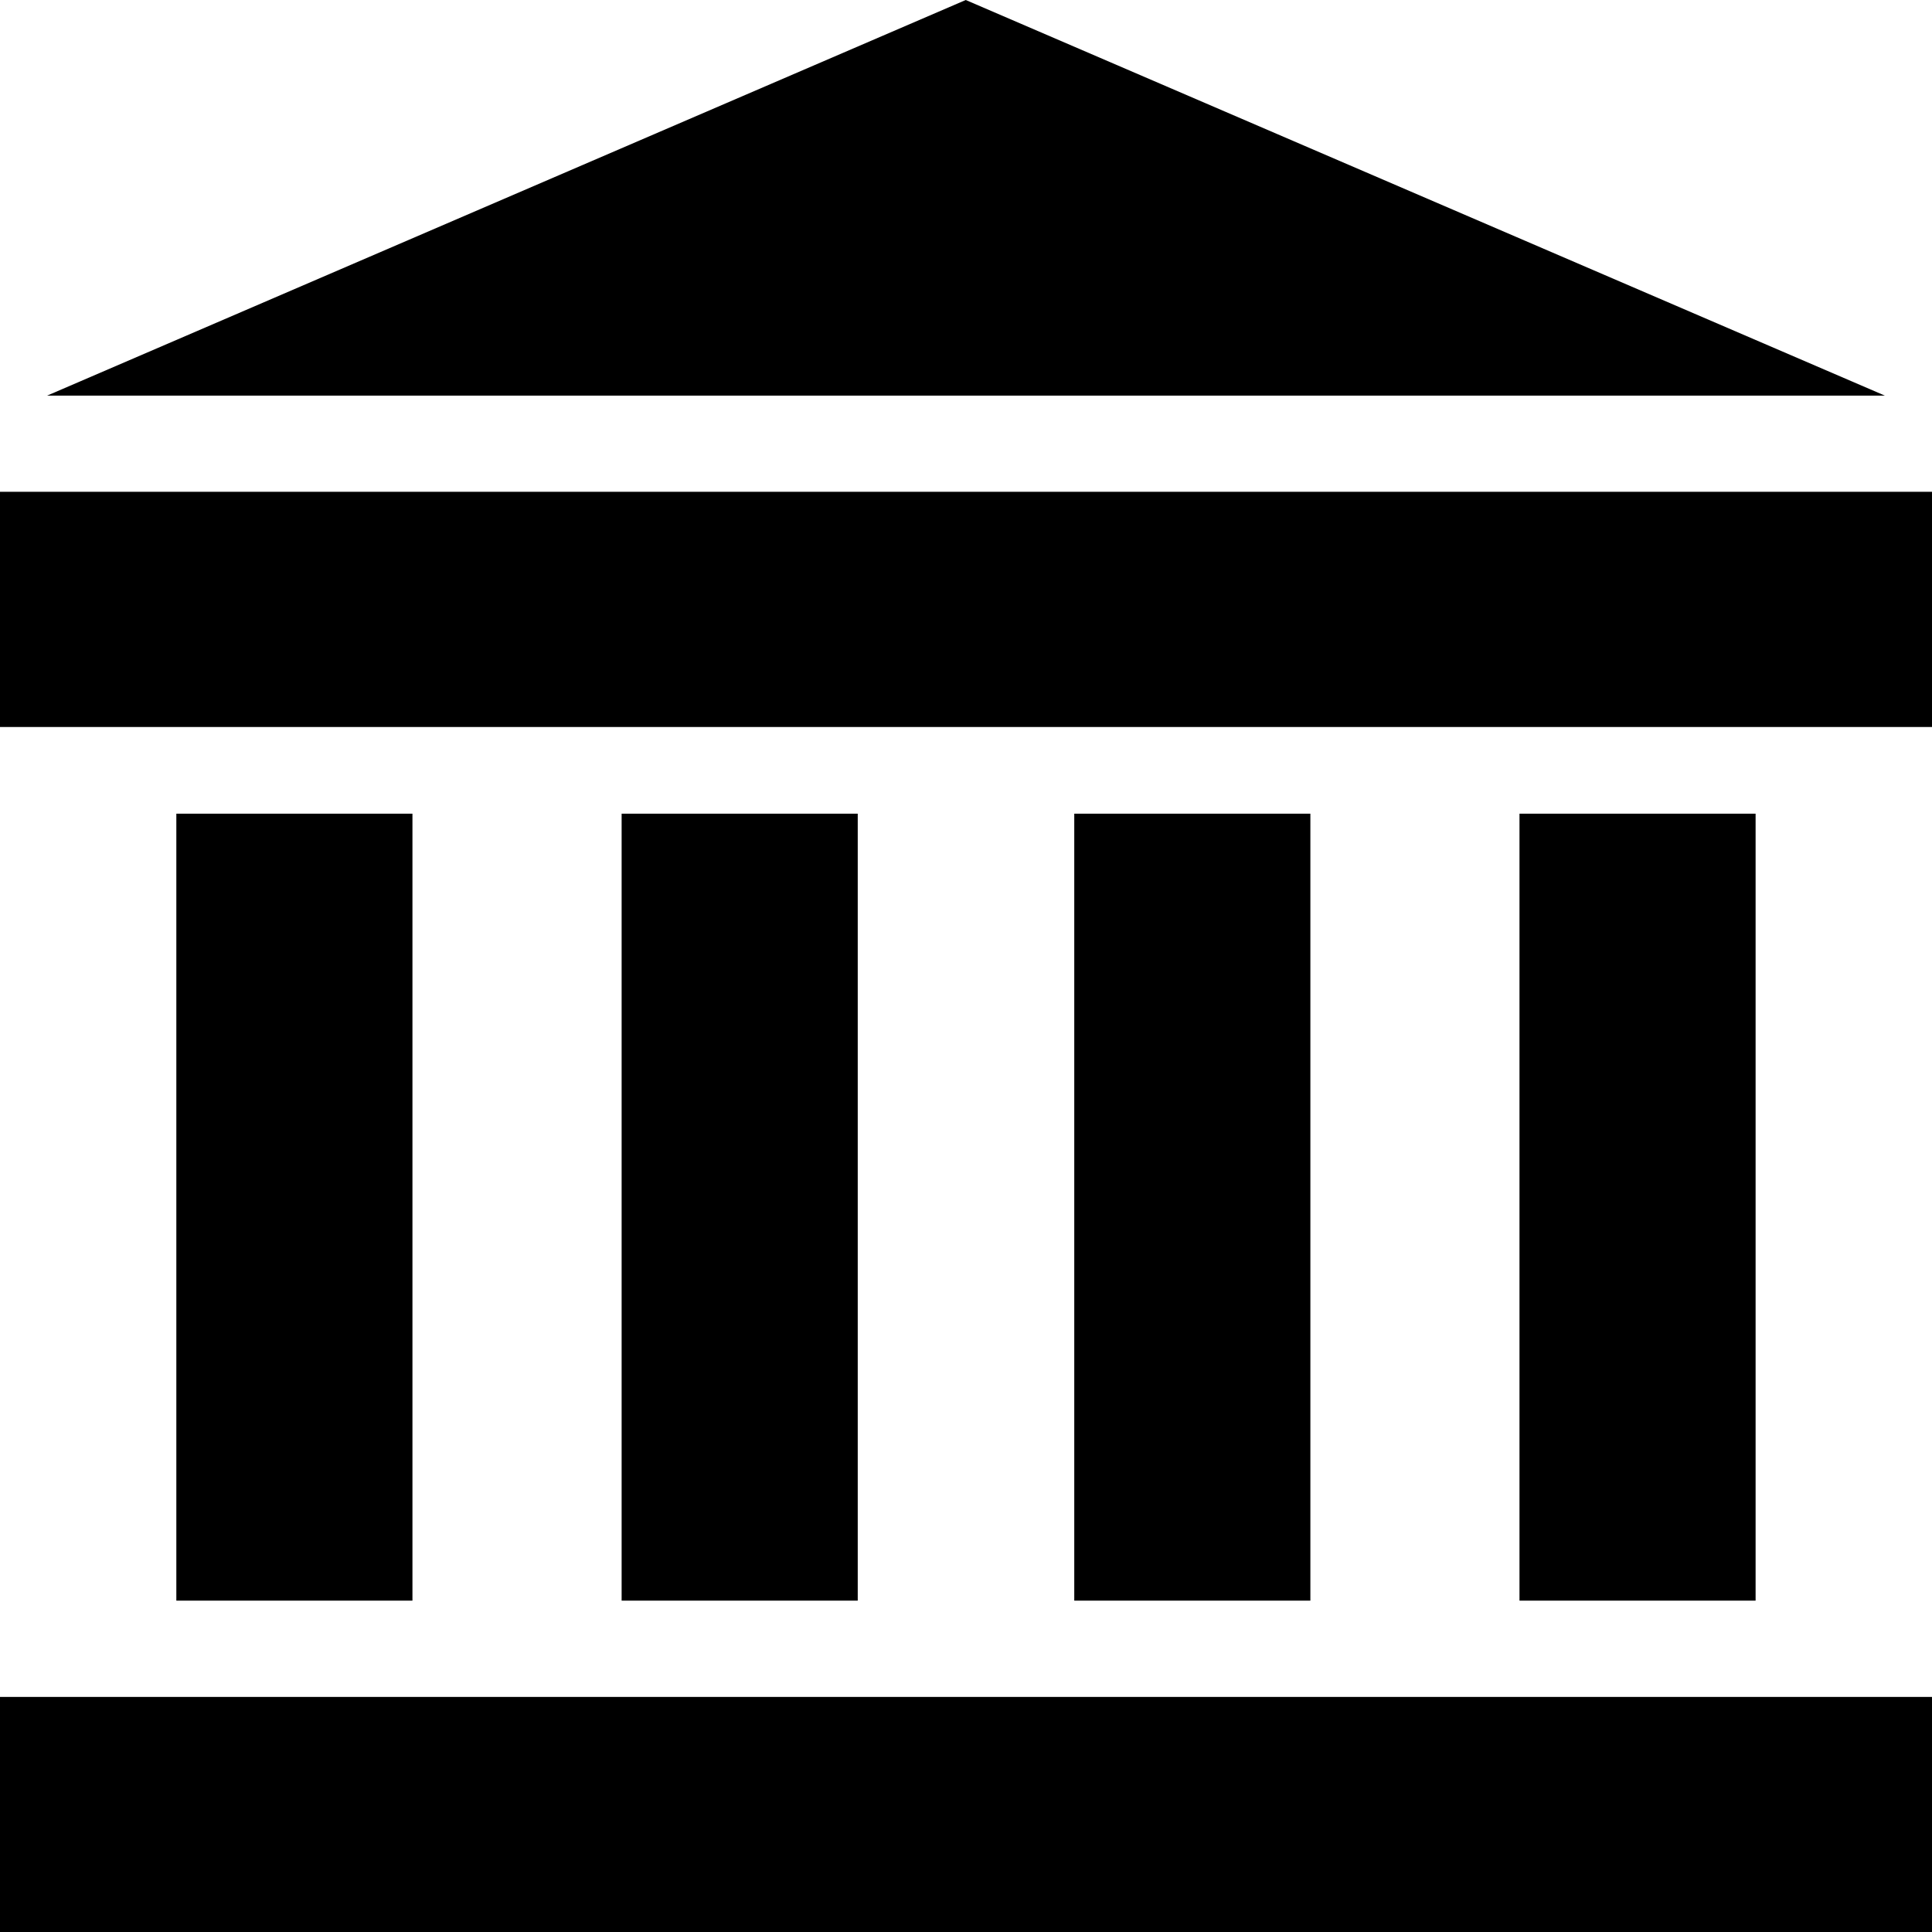 <svg xmlns="http://www.w3.org/2000/svg" width="29.998" height="30" viewBox="0 0 29.998 30"><g transform="translate(0 26.348)"><rect width="29.998" height="3.652"/></g><g transform="translate(0 7.636)"><rect width="29.998" height="3.652"/></g><g transform="translate(0.731)"><path d="M26.3,0,12.036,6.143H40.572Z" transform="translate(-12.036)"/></g><g transform="translate(2.738 12.634)"><rect width="3.666" height="12.219"/></g><g transform="translate(9.652 12.634)"><rect width="3.666" height="12.219"/></g><g transform="translate(16.68 12.634)"><rect width="3.666" height="12.219"/></g><g transform="translate(23.593 12.634)"><rect width="3.666" height="12.219"/></g></svg>